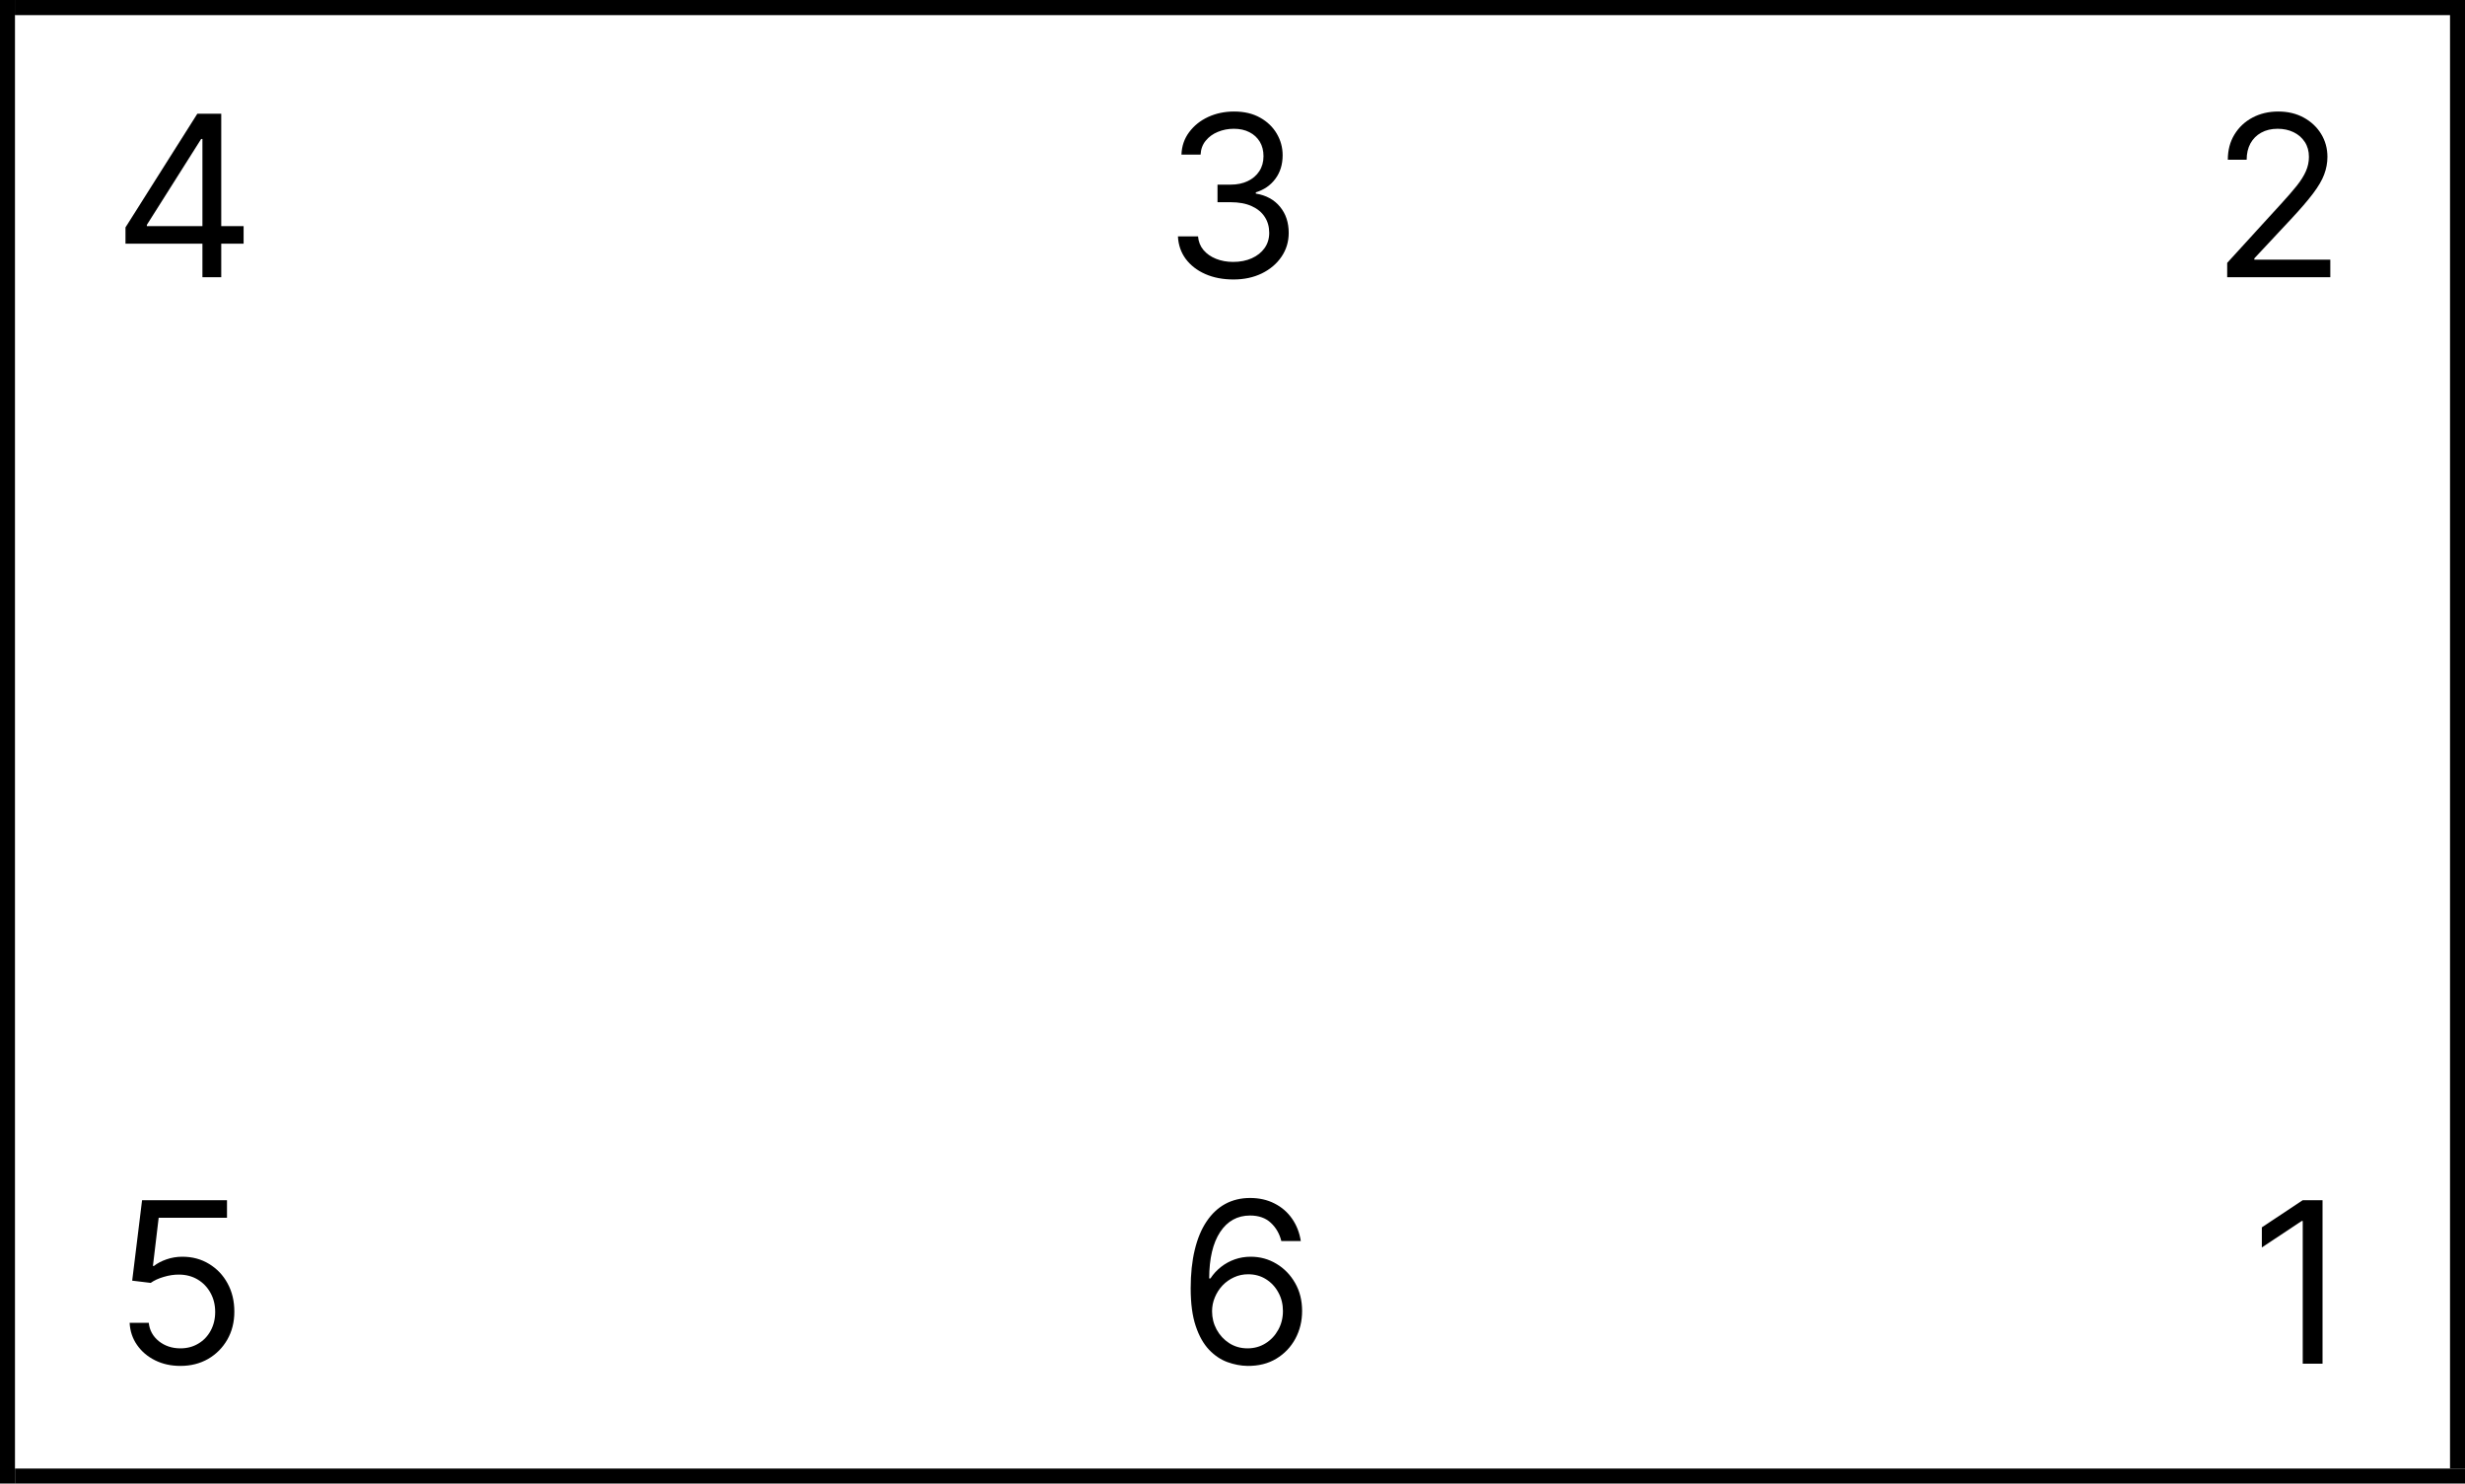 <svg width="329" height="198" viewBox="0 0 329 198" fill="none" xmlns="http://www.w3.org/2000/svg">
<path d="M309.984 160.182V182H307.342V162.952H307.214L301.887 166.489V163.804L307.342 160.182H309.984Z" fill="black"/>
<path d="M297.259 37V35.082L304.46 27.199C305.305 26.276 306.001 25.473 306.548 24.791C307.095 24.102 307.5 23.456 307.763 22.852C308.033 22.241 308.168 21.602 308.168 20.935C308.168 20.168 307.983 19.504 307.614 18.942C307.251 18.381 306.754 17.948 306.122 17.643C305.49 17.337 304.78 17.185 303.991 17.185C303.153 17.185 302.422 17.359 301.797 17.707C301.179 18.048 300.7 18.527 300.359 19.145C300.025 19.763 299.858 20.487 299.858 21.318H297.344C297.344 20.04 297.638 18.918 298.228 17.952C298.817 16.986 299.62 16.233 300.636 15.693C301.658 15.153 302.805 14.883 304.077 14.883C305.355 14.883 306.488 15.153 307.475 15.693C308.462 16.233 309.237 16.961 309.798 17.877C310.359 18.793 310.639 19.812 310.639 20.935C310.639 21.737 310.494 22.522 310.202 23.289C309.918 24.049 309.421 24.898 308.711 25.835C308.008 26.766 307.031 27.902 305.781 29.244L300.881 34.486V34.656H311.023V37H297.259Z" fill="black"/>
<path d="M164.631 37.298C163.224 37.298 161.971 37.057 160.87 36.574C159.776 36.091 158.906 35.42 158.26 34.56C157.621 33.694 157.273 32.689 157.216 31.546H159.901C159.957 32.249 160.199 32.856 160.625 33.367C161.051 33.871 161.609 34.262 162.298 34.539C162.987 34.816 163.75 34.955 164.588 34.955C165.526 34.955 166.357 34.791 167.081 34.465C167.805 34.138 168.374 33.683 168.786 33.101C169.197 32.519 169.403 31.844 169.403 31.077C169.403 30.274 169.205 29.567 168.807 28.957C168.409 28.339 167.827 27.856 167.06 27.508C166.293 27.16 165.355 26.986 164.247 26.986H162.5V24.642H164.247C165.114 24.642 165.874 24.486 166.527 24.173C167.188 23.861 167.702 23.421 168.072 22.852C168.448 22.284 168.636 21.616 168.636 20.849C168.636 20.111 168.473 19.468 168.146 18.921C167.82 18.374 167.358 17.948 166.761 17.643C166.172 17.337 165.476 17.185 164.673 17.185C163.92 17.185 163.21 17.323 162.543 17.6C161.882 17.87 161.342 18.264 160.923 18.783C160.504 19.294 160.277 19.912 160.241 20.636H157.685C157.727 19.493 158.072 18.491 158.718 17.632C159.364 16.766 160.21 16.091 161.254 15.608C162.305 15.125 163.459 14.883 164.716 14.883C166.065 14.883 167.223 15.157 168.189 15.704C169.155 16.244 169.897 16.957 170.415 17.845C170.934 18.733 171.193 19.692 171.193 20.722C171.193 21.95 170.87 22.998 170.224 23.864C169.585 24.731 168.714 25.331 167.614 25.665V25.835C168.991 26.062 170.067 26.648 170.842 27.593C171.616 28.53 172.003 29.692 172.003 31.077C172.003 32.263 171.68 33.328 171.033 34.273C170.394 35.21 169.521 35.949 168.413 36.489C167.305 37.028 166.044 37.298 164.631 37.298Z" fill="black"/>
<path d="M16.747 32.526V30.352L26.335 15.182H27.912V18.548H26.847L19.602 30.011V30.182H32.514V32.526H16.747ZM27.017 37V31.865V30.853V15.182H29.531V37H27.017Z" fill="black"/>
<path d="M24.077 182.298C22.827 182.298 21.701 182.05 20.7 181.553C19.698 181.055 18.896 180.374 18.292 179.507C17.688 178.641 17.358 177.653 17.301 176.545H19.858C19.957 177.533 20.405 178.349 21.2 178.996C22.003 179.635 22.962 179.955 24.077 179.955C24.972 179.955 25.767 179.745 26.463 179.326C27.166 178.907 27.717 178.332 28.114 177.6C28.519 176.862 28.722 176.027 28.722 175.097C28.722 174.145 28.512 173.296 28.093 172.55C27.681 171.798 27.113 171.205 26.389 170.771C25.664 170.338 24.837 170.118 23.906 170.111C23.239 170.104 22.553 170.207 21.85 170.42C21.147 170.626 20.568 170.892 20.114 171.219L17.642 170.92L18.963 160.182H30.298V162.526H21.179L20.412 168.96H20.54C20.987 168.605 21.548 168.31 22.223 168.076C22.898 167.842 23.601 167.724 24.332 167.724C25.668 167.724 26.857 168.044 27.901 168.683C28.952 169.315 29.776 170.182 30.373 171.283C30.977 172.384 31.278 173.641 31.278 175.054C31.278 176.446 30.966 177.689 30.341 178.783C29.723 179.869 28.871 180.729 27.784 181.361C26.697 181.986 25.462 182.298 24.077 182.298Z" fill="black"/>
<path d="M166.503 182.298C165.608 182.284 164.713 182.114 163.818 181.787C162.923 181.46 162.107 180.91 161.368 180.136C160.629 179.354 160.036 178.3 159.589 176.972C159.141 175.636 158.918 173.96 158.918 171.943C158.918 170.011 159.099 168.3 159.461 166.808C159.823 165.31 160.349 164.049 161.038 163.026C161.727 161.996 162.558 161.215 163.531 160.683C164.511 160.15 165.615 159.884 166.844 159.884C168.065 159.884 169.152 160.129 170.104 160.619C171.063 161.102 171.844 161.776 172.447 162.643C173.051 163.509 173.442 164.507 173.619 165.636H171.02C170.778 164.656 170.31 163.843 169.614 163.197C168.918 162.55 167.994 162.227 166.844 162.227C165.153 162.227 163.822 162.962 162.849 164.433C161.883 165.903 161.396 167.966 161.389 170.622H161.56C161.957 170.018 162.43 169.504 162.977 169.077C163.531 168.644 164.141 168.31 164.809 168.076C165.477 167.842 166.183 167.724 166.929 167.724C168.179 167.724 169.322 168.037 170.359 168.662C171.396 169.28 172.227 170.136 172.852 171.229C173.477 172.316 173.79 173.562 173.79 174.969C173.79 176.318 173.488 177.554 172.884 178.676C172.281 179.791 171.432 180.679 170.338 181.339C169.251 181.993 167.973 182.312 166.503 182.298ZM166.503 179.955C167.398 179.955 168.2 179.731 168.911 179.283C169.628 178.836 170.192 178.236 170.604 177.483C171.023 176.73 171.233 175.892 171.233 174.969C171.233 174.067 171.031 173.246 170.626 172.508C170.228 171.762 169.678 171.169 168.974 170.729C168.278 170.288 167.483 170.068 166.588 170.068C165.913 170.068 165.285 170.203 164.702 170.473C164.12 170.736 163.609 171.098 163.168 171.56C162.735 172.021 162.394 172.55 162.146 173.147C161.897 173.737 161.773 174.358 161.773 175.011C161.773 175.878 161.975 176.687 162.38 177.44C162.792 178.193 163.353 178.8 164.063 179.262C164.781 179.724 165.594 179.955 166.503 179.955Z" fill="black"/>
<line x1="329" y1="1" x2="2" y2="1" stroke="black" stroke-width="2"/>
<line x1="329" y1="197" x2="2" y2="197" stroke="black" stroke-width="2"/>
<line x1="328" y1="196" x2="328" y2="-4.37114e-08" stroke="black" stroke-width="2"/>
<line x1="1" y1="198" x2="1" y2="-4.37114e-08" stroke="black" stroke-width="2"/>
<line x1="329" y1="1" x2="2" y2="1" stroke="black" stroke-width="2"/>
</svg>
